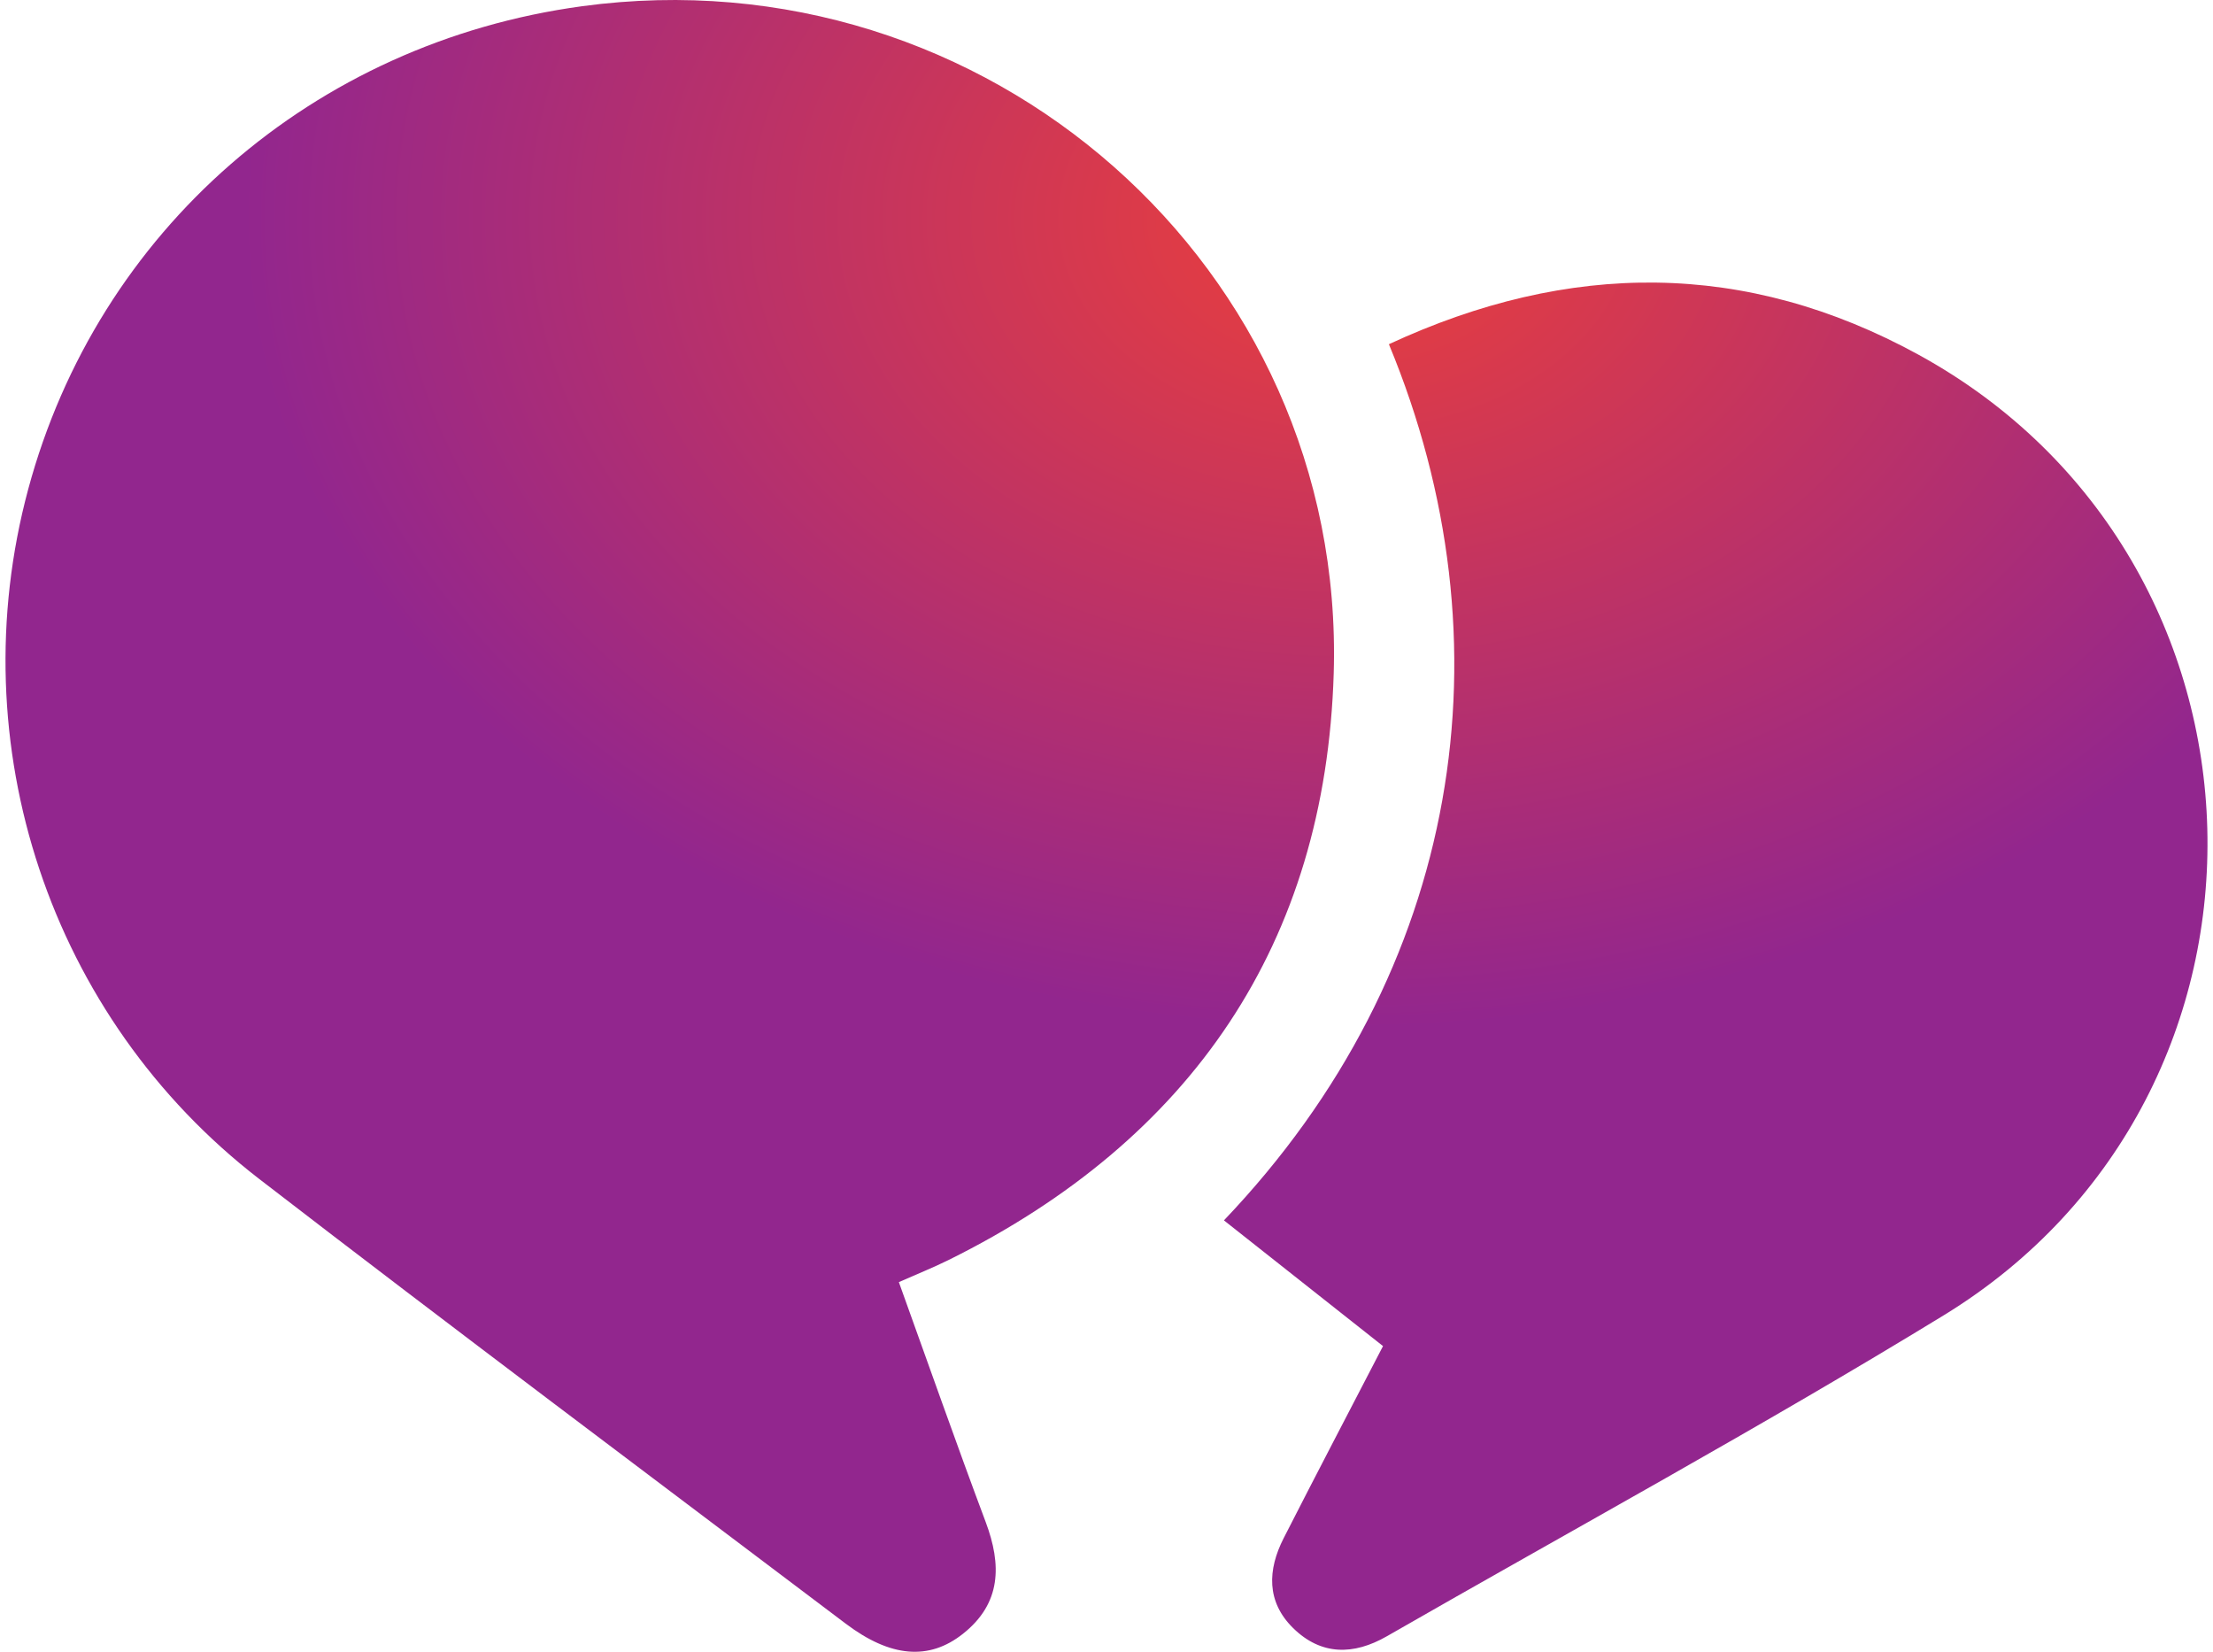<svg xmlns="http://www.w3.org/2000/svg" width="1.34em" height="1em" viewBox="0 0 256 192"><!-- Icon from SVG Logos by Gil Barbara - https://raw.githubusercontent.com/gilbarbara/logos/master/LICENSE.txt --><defs><radialGradient cx="59.17%" cy="15.556%" fx="59.17%" fy="15.556%" r="47.54%" id="ssvg-id-supportkita"><stop stop-color="#EC3F3A" offset="0%"/><stop stop-color="#92268E" offset="100%"/></radialGradient></defs><path d="M154.415 78.287C155.849 31.022 113.966-5.643 67.05.72C35.785 4.96 10.73 26.801 2.637 56.877c-7.98 29.645 2.484 61.376 26.873 80.179c22.582 17.408 45.414 34.49 68.164 51.677c5.211 3.938 9.69 4.317 13.637 1.185c4.471-3.544 4.513-8.007 2.645-12.99c-3.426-9.138-6.656-18.35-10.096-27.89c2.1-.93 3.985-1.683 5.799-2.581c28.227-13.982 43.804-36.808 44.756-68.17zm67.98-37.06c-20.073-10.989-40.595-10.941-61.564-1.214c14.392 34.698 8.543 72.787-19.178 101.847l18.495 14.614c-3.84 7.41-7.738 14.846-11.55 22.325c-1.874 3.678-2.025 7.384 1.103 10.457c3.257 3.2 7.038 3.16 10.88.955c21.598-12.395 43.49-24.311 64.726-37.299c42.234-25.832 40.522-87.905-2.913-111.684z" fill="url(#ssvg-id-supportkita)"/></svg>